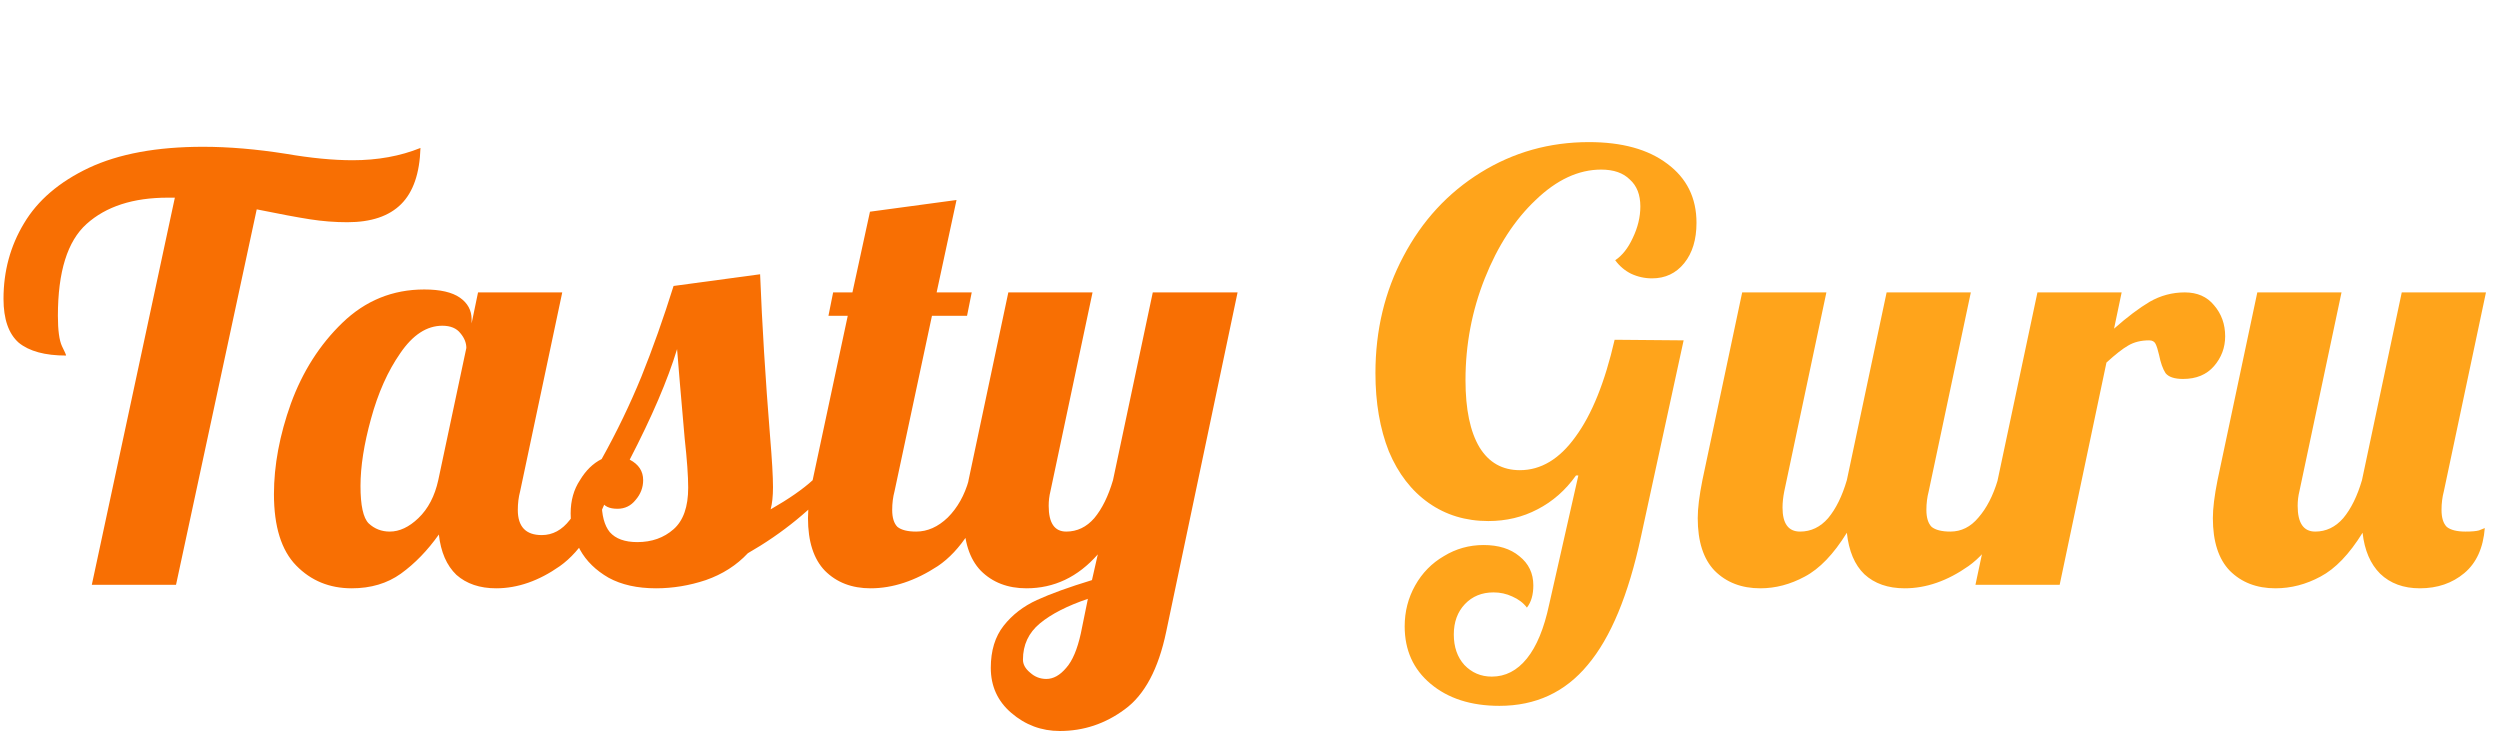 <svg width="171" height="50" viewBox="0 0 171 50" fill="none" xmlns="http://www.w3.org/2000/svg">
<path d="M11.96 13.52H11.48C9.107 13.52 7.253 14.12 5.92 15.32C4.613 16.493 3.96 18.587 3.96 21.6C3.96 22.587 4.053 23.28 4.24 23.68C4.427 24.053 4.52 24.267 4.52 24.32C3.08 24.32 2 24.027 1.28 23.44C0.587 22.827 0.24 21.827 0.24 20.44C0.24 18.547 0.707 16.827 1.64 15.28C2.573 13.707 4.053 12.44 6.08 11.48C8.133 10.52 10.733 10.04 13.88 10.04C15.64 10.04 17.533 10.2 19.56 10.52C21.267 10.813 22.787 10.96 24.12 10.96C25.827 10.96 27.373 10.68 28.76 10.12C28.707 11.853 28.267 13.133 27.44 13.96C26.613 14.787 25.387 15.2 23.76 15.2C22.907 15.2 22.053 15.133 21.2 15C20.347 14.867 19.133 14.64 17.56 14.32L12.04 40H6.28L11.96 13.52ZM24.058 40.24C22.538 40.24 21.271 39.72 20.258 38.68C19.244 37.64 18.738 36.013 18.738 33.8C18.738 31.827 19.125 29.76 19.898 27.6C20.698 25.413 21.871 23.573 23.418 22.08C24.991 20.56 26.858 19.8 29.018 19.8C30.111 19.8 30.924 19.987 31.458 20.36C31.991 20.733 32.258 21.227 32.258 21.84V22.12L32.698 20H38.458L35.578 33.6C35.471 34 35.418 34.427 35.418 34.88C35.418 36.027 35.965 36.6 37.058 36.6C37.804 36.6 38.444 36.253 38.978 35.56C39.538 34.867 39.978 33.96 40.298 32.84H41.978C40.991 35.72 39.764 37.68 38.298 38.72C36.858 39.733 35.404 40.24 33.938 40.24C32.818 40.24 31.911 39.933 31.218 39.32C30.551 38.68 30.151 37.76 30.018 36.56C29.244 37.653 28.378 38.547 27.418 39.24C26.485 39.907 25.364 40.24 24.058 40.24ZM26.658 36.36C27.325 36.36 27.978 36.053 28.618 35.44C29.285 34.8 29.738 33.933 29.978 32.84L31.898 23.8C31.898 23.453 31.765 23.12 31.498 22.8C31.231 22.453 30.818 22.28 30.258 22.28C29.191 22.28 28.231 22.907 27.378 24.16C26.524 25.387 25.858 26.88 25.378 28.64C24.898 30.373 24.658 31.907 24.658 33.24C24.658 34.573 24.845 35.427 25.218 35.8C25.618 36.173 26.098 36.36 26.658 36.36ZM44.873 40.24C43.593 40.24 42.513 40 41.633 39.52C40.752 39.013 40.099 38.373 39.672 37.6C39.246 36.8 39.032 35.973 39.032 35.12C39.032 34.24 39.246 33.48 39.672 32.84C40.072 32.173 40.566 31.693 41.153 31.4C42.193 29.533 43.099 27.653 43.873 25.76C44.646 23.84 45.379 21.773 46.072 19.56L51.992 18.76C52.126 22.173 52.352 25.867 52.672 29.84C52.806 31.44 52.873 32.6 52.873 33.32C52.873 33.933 52.819 34.44 52.712 34.84C53.966 34.12 54.926 33.453 55.593 32.84H57.273C55.566 34.813 53.526 36.48 51.153 37.84C50.379 38.667 49.419 39.28 48.273 39.68C47.153 40.053 46.019 40.24 44.873 40.24ZM43.593 37.08C44.579 37.08 45.406 36.787 46.072 36.2C46.739 35.613 47.072 34.667 47.072 33.36C47.072 32.56 46.992 31.44 46.833 30C46.566 26.96 46.392 24.92 46.312 23.88C45.672 25.987 44.593 28.507 43.072 31.44C43.686 31.76 43.992 32.227 43.992 32.84C43.992 33.347 43.819 33.8 43.472 34.2C43.153 34.6 42.739 34.8 42.233 34.8C41.672 34.8 41.312 34.627 41.153 34.28C41.153 35.24 41.339 35.947 41.712 36.4C42.112 36.853 42.739 37.08 43.593 37.08ZM59.546 40.24C58.266 40.24 57.226 39.84 56.426 39.04C55.653 38.24 55.266 37.04 55.266 35.44C55.266 34.773 55.373 33.907 55.586 32.84L57.986 21.6H56.666L56.986 20H58.306L59.506 14.48L65.426 13.68L64.066 20H66.466L66.146 21.6H63.746L61.186 33.6C61.079 34 61.026 34.427 61.026 34.88C61.026 35.413 61.146 35.8 61.386 36.04C61.653 36.253 62.079 36.36 62.666 36.36C63.439 36.36 64.159 36.04 64.826 35.4C65.493 34.733 65.973 33.88 66.266 32.84H67.946C66.959 35.72 65.693 37.68 64.146 38.72C62.599 39.733 61.066 40.24 59.546 40.24ZM72.49 50C71.237 50 70.13 49.587 69.17 48.76C68.237 47.96 67.77 46.933 67.77 45.68C67.77 44.507 68.063 43.547 68.65 42.8C69.237 42.053 69.997 41.467 70.93 41.04C71.863 40.613 73.117 40.16 74.69 39.68L75.09 37.92C73.73 39.467 72.103 40.24 70.21 40.24C68.93 40.24 67.89 39.84 67.09 39.04C66.317 38.24 65.93 37.04 65.93 35.44C65.93 34.773 66.037 33.907 66.25 32.84L68.97 20H74.73L71.85 33.6C71.77 33.92 71.73 34.253 71.73 34.6C71.73 35.773 72.13 36.36 72.93 36.36C73.677 36.36 74.317 36.053 74.85 35.44C75.383 34.8 75.81 33.933 76.13 32.84L78.85 20H84.65L79.77 43.2C79.237 45.76 78.29 47.533 76.93 48.52C75.597 49.507 74.117 50 72.49 50ZM71.57 46.44C72.05 46.44 72.503 46.187 72.93 45.68C73.357 45.2 73.69 44.413 73.93 43.32L74.41 40.96C72.997 41.44 71.903 42 71.13 42.64C70.357 43.28 69.97 44.107 69.97 45.12C69.97 45.44 70.13 45.733 70.45 46C70.77 46.293 71.143 46.44 71.57 46.44Z" fill="#F86F03"/>
<path d="M102.56 48.28C100.614 48.28 99.04 47.773 97.84 46.76C96.667 45.773 96.08 44.467 96.08 42.84C96.08 41.827 96.32 40.893 96.8 40.04C97.28 39.187 97.934 38.52 98.76 38.04C99.587 37.533 100.494 37.28 101.48 37.28C102.494 37.28 103.307 37.533 103.92 38.04C104.56 38.547 104.88 39.213 104.88 40.04C104.88 40.68 104.734 41.187 104.44 41.56C104.2 41.24 103.867 40.987 103.44 40.8C103.04 40.613 102.614 40.52 102.16 40.52C101.36 40.52 100.707 40.787 100.2 41.32C99.694 41.853 99.44 42.547 99.44 43.4C99.44 44.253 99.68 44.947 100.16 45.48C100.667 46.013 101.294 46.28 102.04 46.28C102.974 46.28 103.774 45.867 104.44 45.04C105.107 44.213 105.614 42.987 105.96 41.36L107.96 32.52H107.8C107.08 33.533 106.2 34.307 105.16 34.84C104.147 35.373 103.027 35.64 101.8 35.64C100.254 35.64 98.894 35.227 97.72 34.4C96.547 33.573 95.64 32.4 95 30.88C94.387 29.333 94.08 27.547 94.08 25.52C94.08 22.587 94.72 19.92 96 17.52C97.28 15.093 99.04 13.187 101.28 11.8C103.52 10.413 105.987 9.72 108.68 9.72C110.947 9.72 112.734 10.213 114.04 11.2C115.374 12.187 116.04 13.533 116.04 15.24C116.04 16.387 115.76 17.307 115.2 18C114.64 18.693 113.907 19.04 113 19.04C112.494 19.04 112.014 18.933 111.56 18.72C111.134 18.507 110.774 18.2 110.48 17.8C110.96 17.48 111.36 16.973 111.68 16.28C112.027 15.56 112.2 14.84 112.2 14.12C112.2 13.32 111.96 12.707 111.48 12.28C111.027 11.827 110.374 11.6 109.52 11.6C107.974 11.6 106.48 12.293 105.04 13.68C103.6 15.04 102.44 16.827 101.56 19.04C100.68 21.253 100.24 23.573 100.24 26C100.24 28 100.56 29.533 101.2 30.6C101.84 31.64 102.76 32.16 103.96 32.16C105.4 32.16 106.667 31.4 107.76 29.88C108.88 28.36 109.774 26.147 110.44 23.24L115.16 23.28L112.24 36.72C111.387 40.693 110.174 43.613 108.6 45.48C107.054 47.347 105.04 48.28 102.56 48.28ZM120.405 40.24C119.125 40.24 118.085 39.84 117.285 39.04C116.512 38.24 116.125 37.04 116.125 35.44C116.125 34.773 116.232 33.907 116.445 32.84L119.165 20H124.925L122.045 33.6C121.965 34 121.925 34.373 121.925 34.72C121.925 35.813 122.325 36.36 123.125 36.36C123.872 36.36 124.512 36.053 125.045 35.44C125.579 34.8 126.005 33.933 126.325 32.84L129.045 20H134.805L131.925 33.6C131.819 34 131.765 34.427 131.765 34.88C131.765 35.413 131.885 35.8 132.125 36.04C132.392 36.253 132.819 36.36 133.405 36.36C134.152 36.36 134.792 36.04 135.325 35.4C135.885 34.76 136.325 33.907 136.645 32.84H138.325C137.339 35.72 136.112 37.68 134.645 38.72C133.205 39.733 131.752 40.24 130.285 40.24C129.139 40.24 128.219 39.92 127.525 39.28C126.859 38.64 126.459 37.693 126.325 36.44C125.419 37.907 124.459 38.907 123.445 39.44C122.459 39.973 121.445 40.24 120.405 40.24ZM139.361 20H145.121L144.601 22.48C145.507 21.68 146.321 21.067 147.041 20.64C147.787 20.213 148.587 20 149.441 20C150.294 20 150.961 20.293 151.441 20.88C151.947 21.467 152.201 22.173 152.201 23C152.201 23.773 151.947 24.453 151.441 25.04C150.934 25.627 150.227 25.92 149.321 25.92C148.734 25.92 148.334 25.787 148.121 25.52C147.934 25.227 147.787 24.813 147.681 24.28C147.601 23.933 147.521 23.68 147.441 23.52C147.361 23.36 147.214 23.28 147.001 23.28C146.441 23.28 145.961 23.4 145.561 23.64C145.187 23.853 144.694 24.24 144.081 24.8L140.881 40H135.121L139.361 20ZM155.64 40.24C154.36 40.24 153.32 39.84 152.52 39.04C151.746 38.24 151.36 37.04 151.36 35.44C151.36 34.773 151.466 33.907 151.68 32.84L154.4 20H160.16L157.28 33.6C157.2 33.92 157.16 34.253 157.16 34.6C157.16 35.773 157.56 36.36 158.36 36.36C159.106 36.36 159.746 36.053 160.28 35.44C160.813 34.8 161.24 33.933 161.56 32.84L164.28 20H170.04L167.16 33.6C167.053 34 167 34.427 167 34.88C167 35.413 167.12 35.8 167.36 36.04C167.626 36.253 168.053 36.36 168.64 36.36C169.066 36.36 169.373 36.333 169.56 36.28C169.773 36.2 169.906 36.147 169.96 36.12C169.853 37.48 169.386 38.507 168.56 39.2C167.733 39.893 166.72 40.24 165.52 40.24C164.4 40.24 163.493 39.907 162.8 39.24C162.133 38.573 161.733 37.64 161.6 36.44C160.693 37.907 159.733 38.907 158.72 39.44C157.733 39.973 156.706 40.24 155.64 40.24Z" fill="#FFA41B"/>
</svg>
